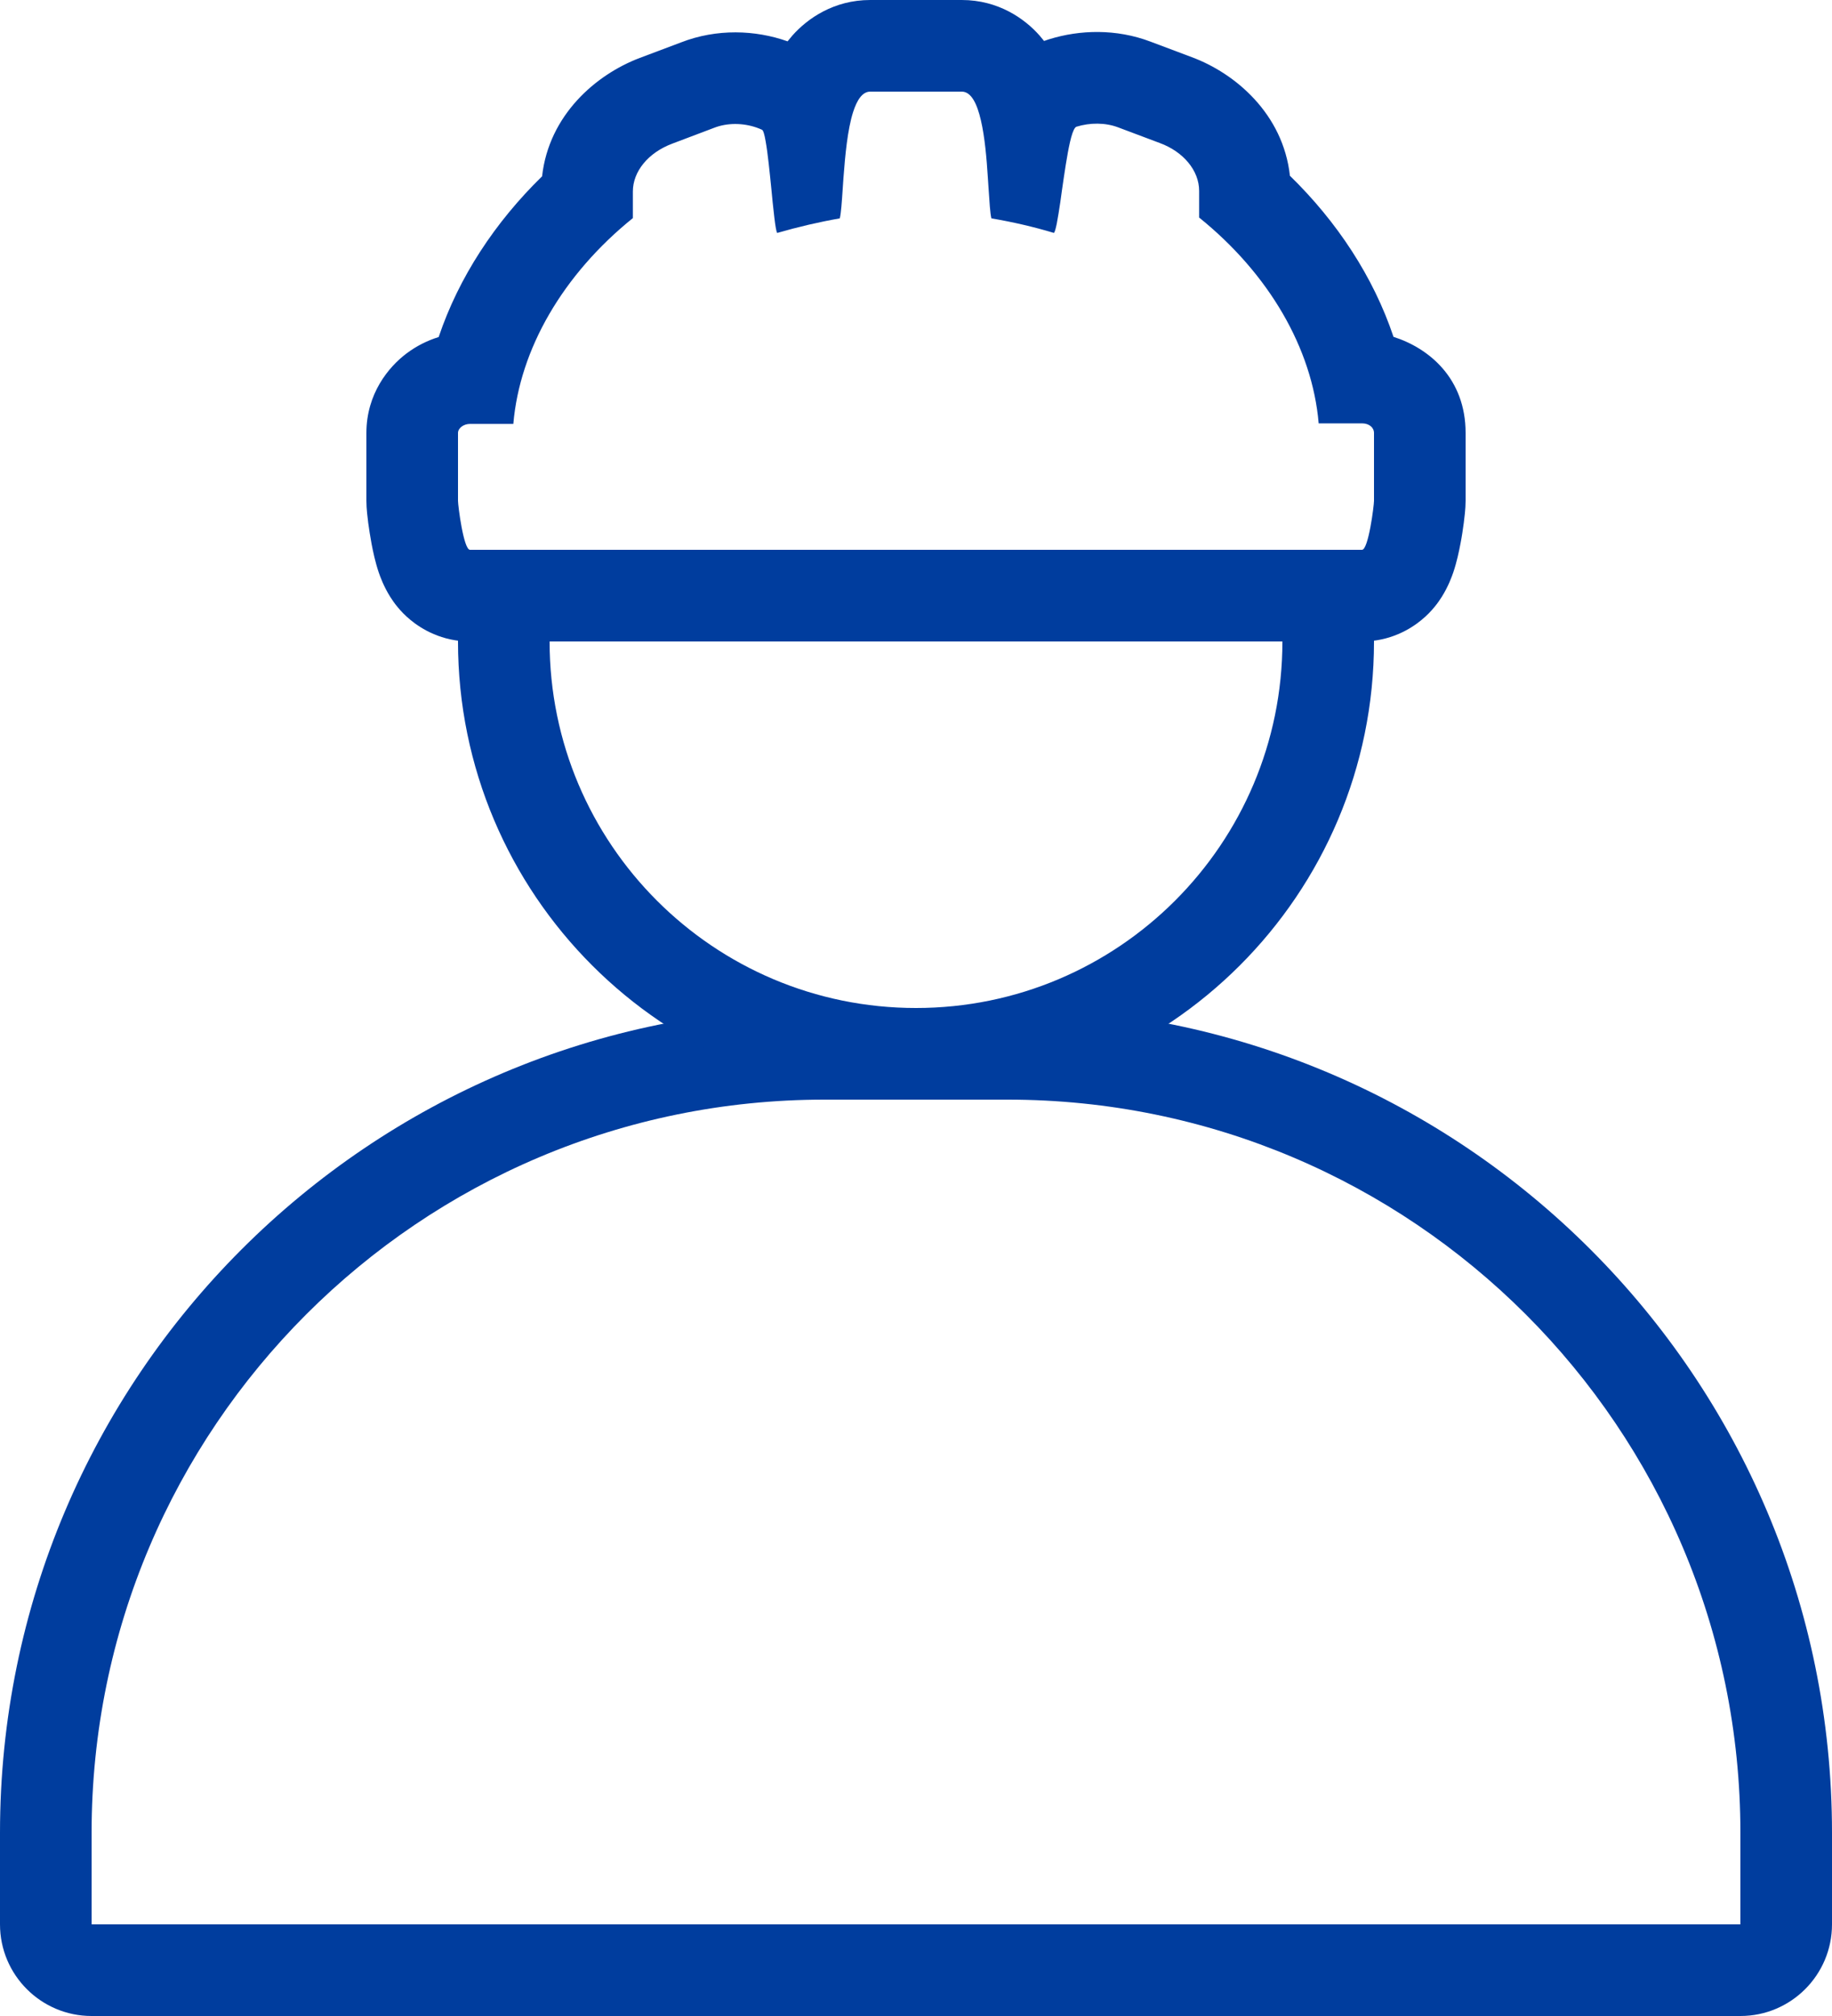 <svg width="20" height="22" viewBox="0 0 20 22" fill="none" xmlns="http://www.w3.org/2000/svg">
<path fill-rule="evenodd" clip-rule="evenodd" d="M11 12H9C4.582 12 1 15.582 1 20V21H19V20C19 15.582 15.418 12 11 12ZM9 11C4.029 11 0 15.029 0 20V21C0 21.552 0.448 22 1 22H19C19.552 22 20 21.552 20 21V20C20 15.029 15.971 11 11 11H9Z" fill="#003D9E"/>
<path fill-rule="evenodd" clip-rule="evenodd" d="M6 7H14C14 9.209 12.209 11 10 11C7.791 11 6 9.209 6 7ZM10 12C7.239 12 5 9.761 5 7V6.6C5 6.269 5.269 6 5.6 6H14.4C14.731 6 15 6.269 15 6.6V7C15 9.761 12.761 12 10 12Z" fill="#003D9E"/>
<path fill-rule="evenodd" clip-rule="evenodd" d="M11.751 1.383C11.9 1.337 12.067 1.337 12.207 1.39L12.662 1.561C12.916 1.654 13.091 1.859 13.091 2.083V2.374C13.853 2.988 14.326 3.801 14.396 4.62H14.869C14.947 4.62 15 4.666 15 4.725V5.465C15 5.518 14.939 6 14.869 6H13.494H5.131C5.061 6 5 5.518 5 5.465V4.725C5 4.672 5.061 4.626 5.131 4.626H5.604C5.674 3.807 6.147 2.995 6.909 2.38V2.09C6.909 1.872 7.075 1.667 7.338 1.568L7.793 1.396C7.939 1.338 8.112 1.341 8.259 1.392C8.279 1.399 8.299 1.407 8.319 1.416C8.333 1.423 8.346 1.469 8.358 1.539C8.382 1.67 8.403 1.884 8.423 2.082C8.427 2.125 8.431 2.166 8.435 2.206C8.448 2.327 8.459 2.431 8.47 2.49C8.475 2.518 8.48 2.536 8.485 2.542C8.713 2.476 8.94 2.423 9.168 2.383C9.182 2.327 9.19 2.206 9.2 2.059C9.203 2.022 9.205 1.983 9.208 1.942C9.226 1.7 9.252 1.416 9.313 1.224C9.356 1.09 9.415 1 9.5 1H10.5C10.603 1 10.667 1.132 10.709 1.315C10.751 1.496 10.771 1.728 10.784 1.933C10.787 1.974 10.79 2.015 10.792 2.054C10.802 2.203 10.809 2.326 10.823 2.383C11.059 2.423 11.287 2.476 11.506 2.542C11.516 2.53 11.526 2.493 11.537 2.439C11.549 2.378 11.562 2.295 11.576 2.202C11.581 2.164 11.587 2.126 11.592 2.086C11.619 1.898 11.649 1.691 11.681 1.551C11.699 1.473 11.718 1.416 11.738 1.393C11.742 1.388 11.747 1.385 11.751 1.383ZM11.398 0.447C11.415 0.441 11.433 0.435 11.451 0.429L11.455 0.428C11.79 0.324 12.187 0.313 12.559 0.454L13.011 0.624C13.486 0.8 14.008 1.243 14.082 1.918C14.596 2.419 14.993 3.02 15.213 3.676C15.6 3.799 16 4.129 16 4.725V5.465C16 5.554 15.986 5.659 15.981 5.698L15.981 5.7C15.972 5.767 15.96 5.852 15.943 5.938C15.928 6.016 15.904 6.132 15.866 6.245C15.849 6.294 15.811 6.4 15.74 6.513C15.705 6.569 15.635 6.67 15.518 6.766C15.398 6.865 15.176 7 14.869 7H13.494H5.131C4.824 7 4.602 6.865 4.482 6.766C4.365 6.67 4.295 6.569 4.26 6.513C4.189 6.4 4.151 6.294 4.134 6.245C4.096 6.132 4.072 6.016 4.057 5.938C4.041 5.852 4.028 5.767 4.019 5.7L4.019 5.698C4.014 5.659 4 5.554 4 5.465V4.725C4 4.295 4.244 4.003 4.437 3.858C4.544 3.777 4.663 3.717 4.789 3.678C5.009 3.024 5.405 2.425 5.918 1.924C5.992 1.258 6.503 0.814 6.985 0.632L7.434 0.463C7.824 0.311 8.245 0.326 8.598 0.451C8.615 0.43 8.633 0.408 8.652 0.386C8.815 0.203 9.102 0 9.5 0H10.5C10.899 0 11.187 0.204 11.35 0.389C11.367 0.409 11.383 0.428 11.398 0.447Z" fill="#003D9E"/>
</svg>
